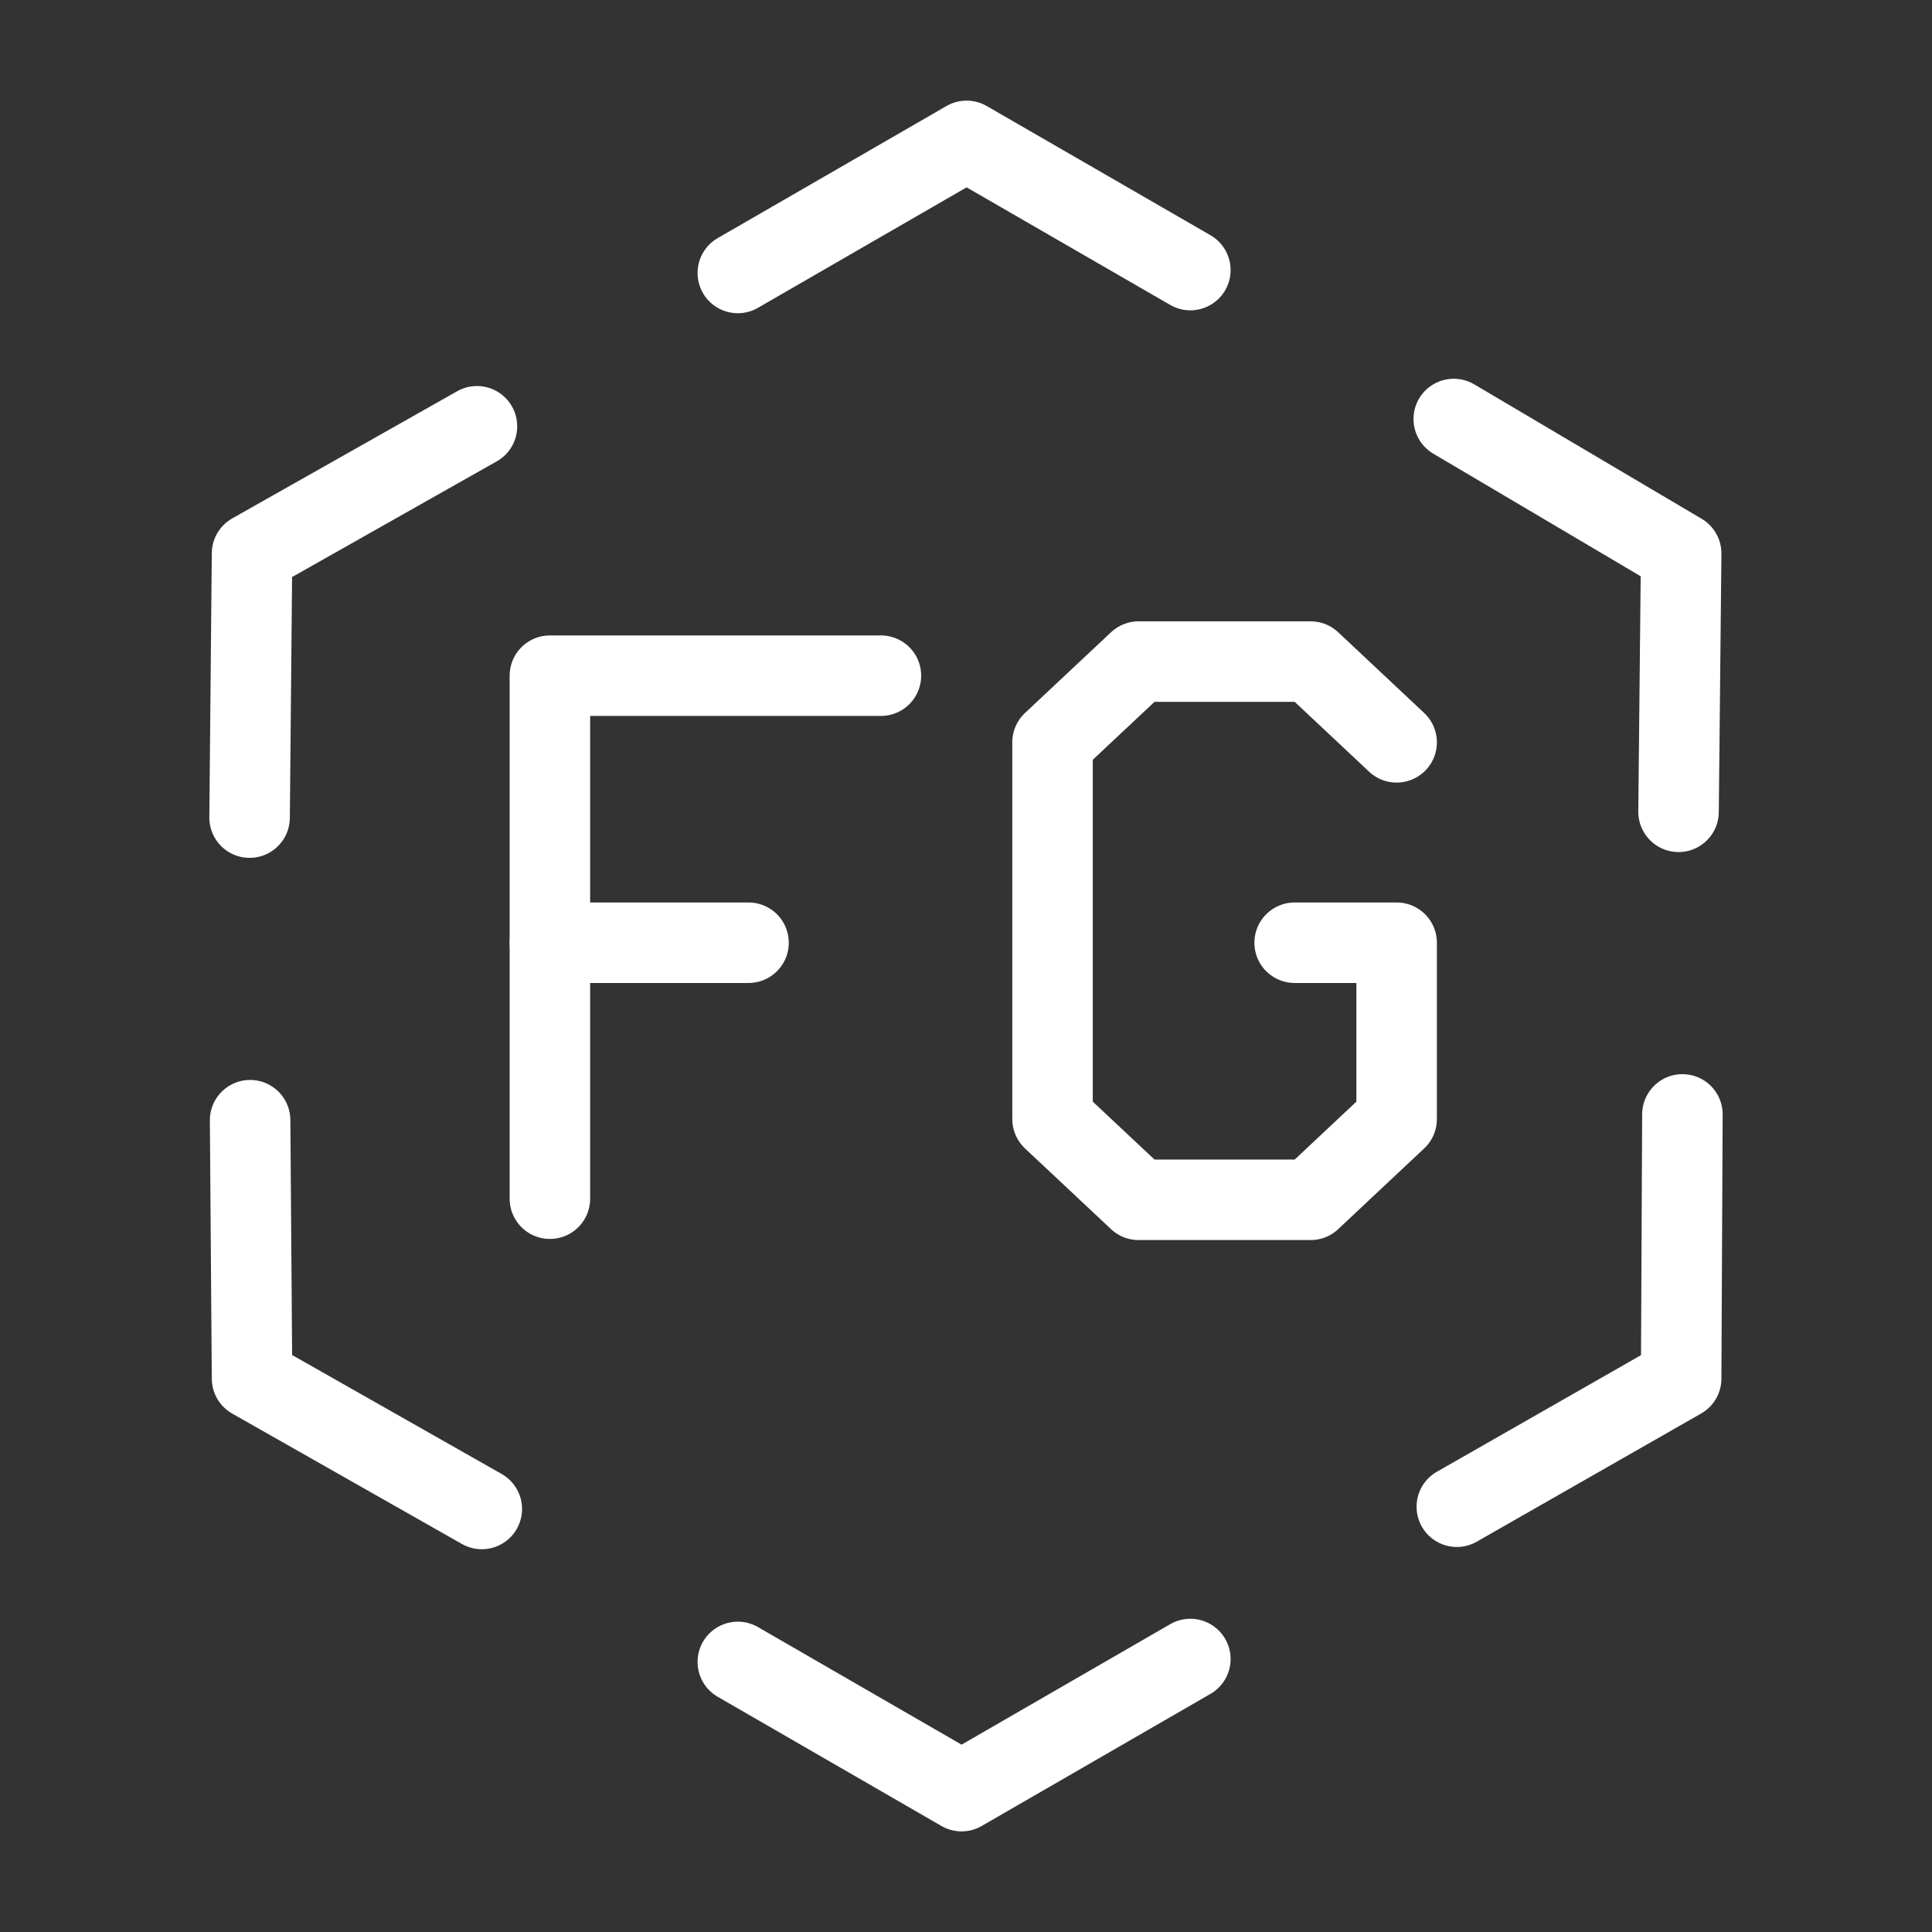 <svg xmlns="http://www.w3.org/2000/svg" viewBox="0 0 48 48"><rect x="0" y="0" width="48" height="48" fill="#333333" stroke="none"/><defs><style>.a{stroke-width:2px;stroke-width:2px;fill:none;stroke:#fff;stroke-linecap:round;stroke-linejoin:round;}</style></defs><polyline class="a" points="13.662 29.781 13.662 16.787 21.886 16.787"/><line class="a" x1="13.663" y1="23.422" x2="18.597" y2="23.422"/><polyline class="a" points="34.699 18.443 32.562 16.437 28.288 16.437 26.15 18.443 26.15 27.803 28.288 29.809 32.562 29.809 34.699 27.803 34.699 23.422 32.165 23.422"/><polyline class="a" points="29.574 6.71 24.015 3.5 18.331 6.782"/><polyline class="a" points="18.331 41.29 23.89 44.5 29.574 41.218"/><polyline class="a" points="36.194 37.434 41.768 34.25 41.799 27.687"/><polyline class="a" points="41.703 20.169 41.768 13.75 36.118 10.41"/><polyline class="a" points="11.85 10.591 6.262 13.75 6.201 20.313"/><polyline class="a" points="6.214 27.831 6.262 34.25 11.97 37.49"/></svg>